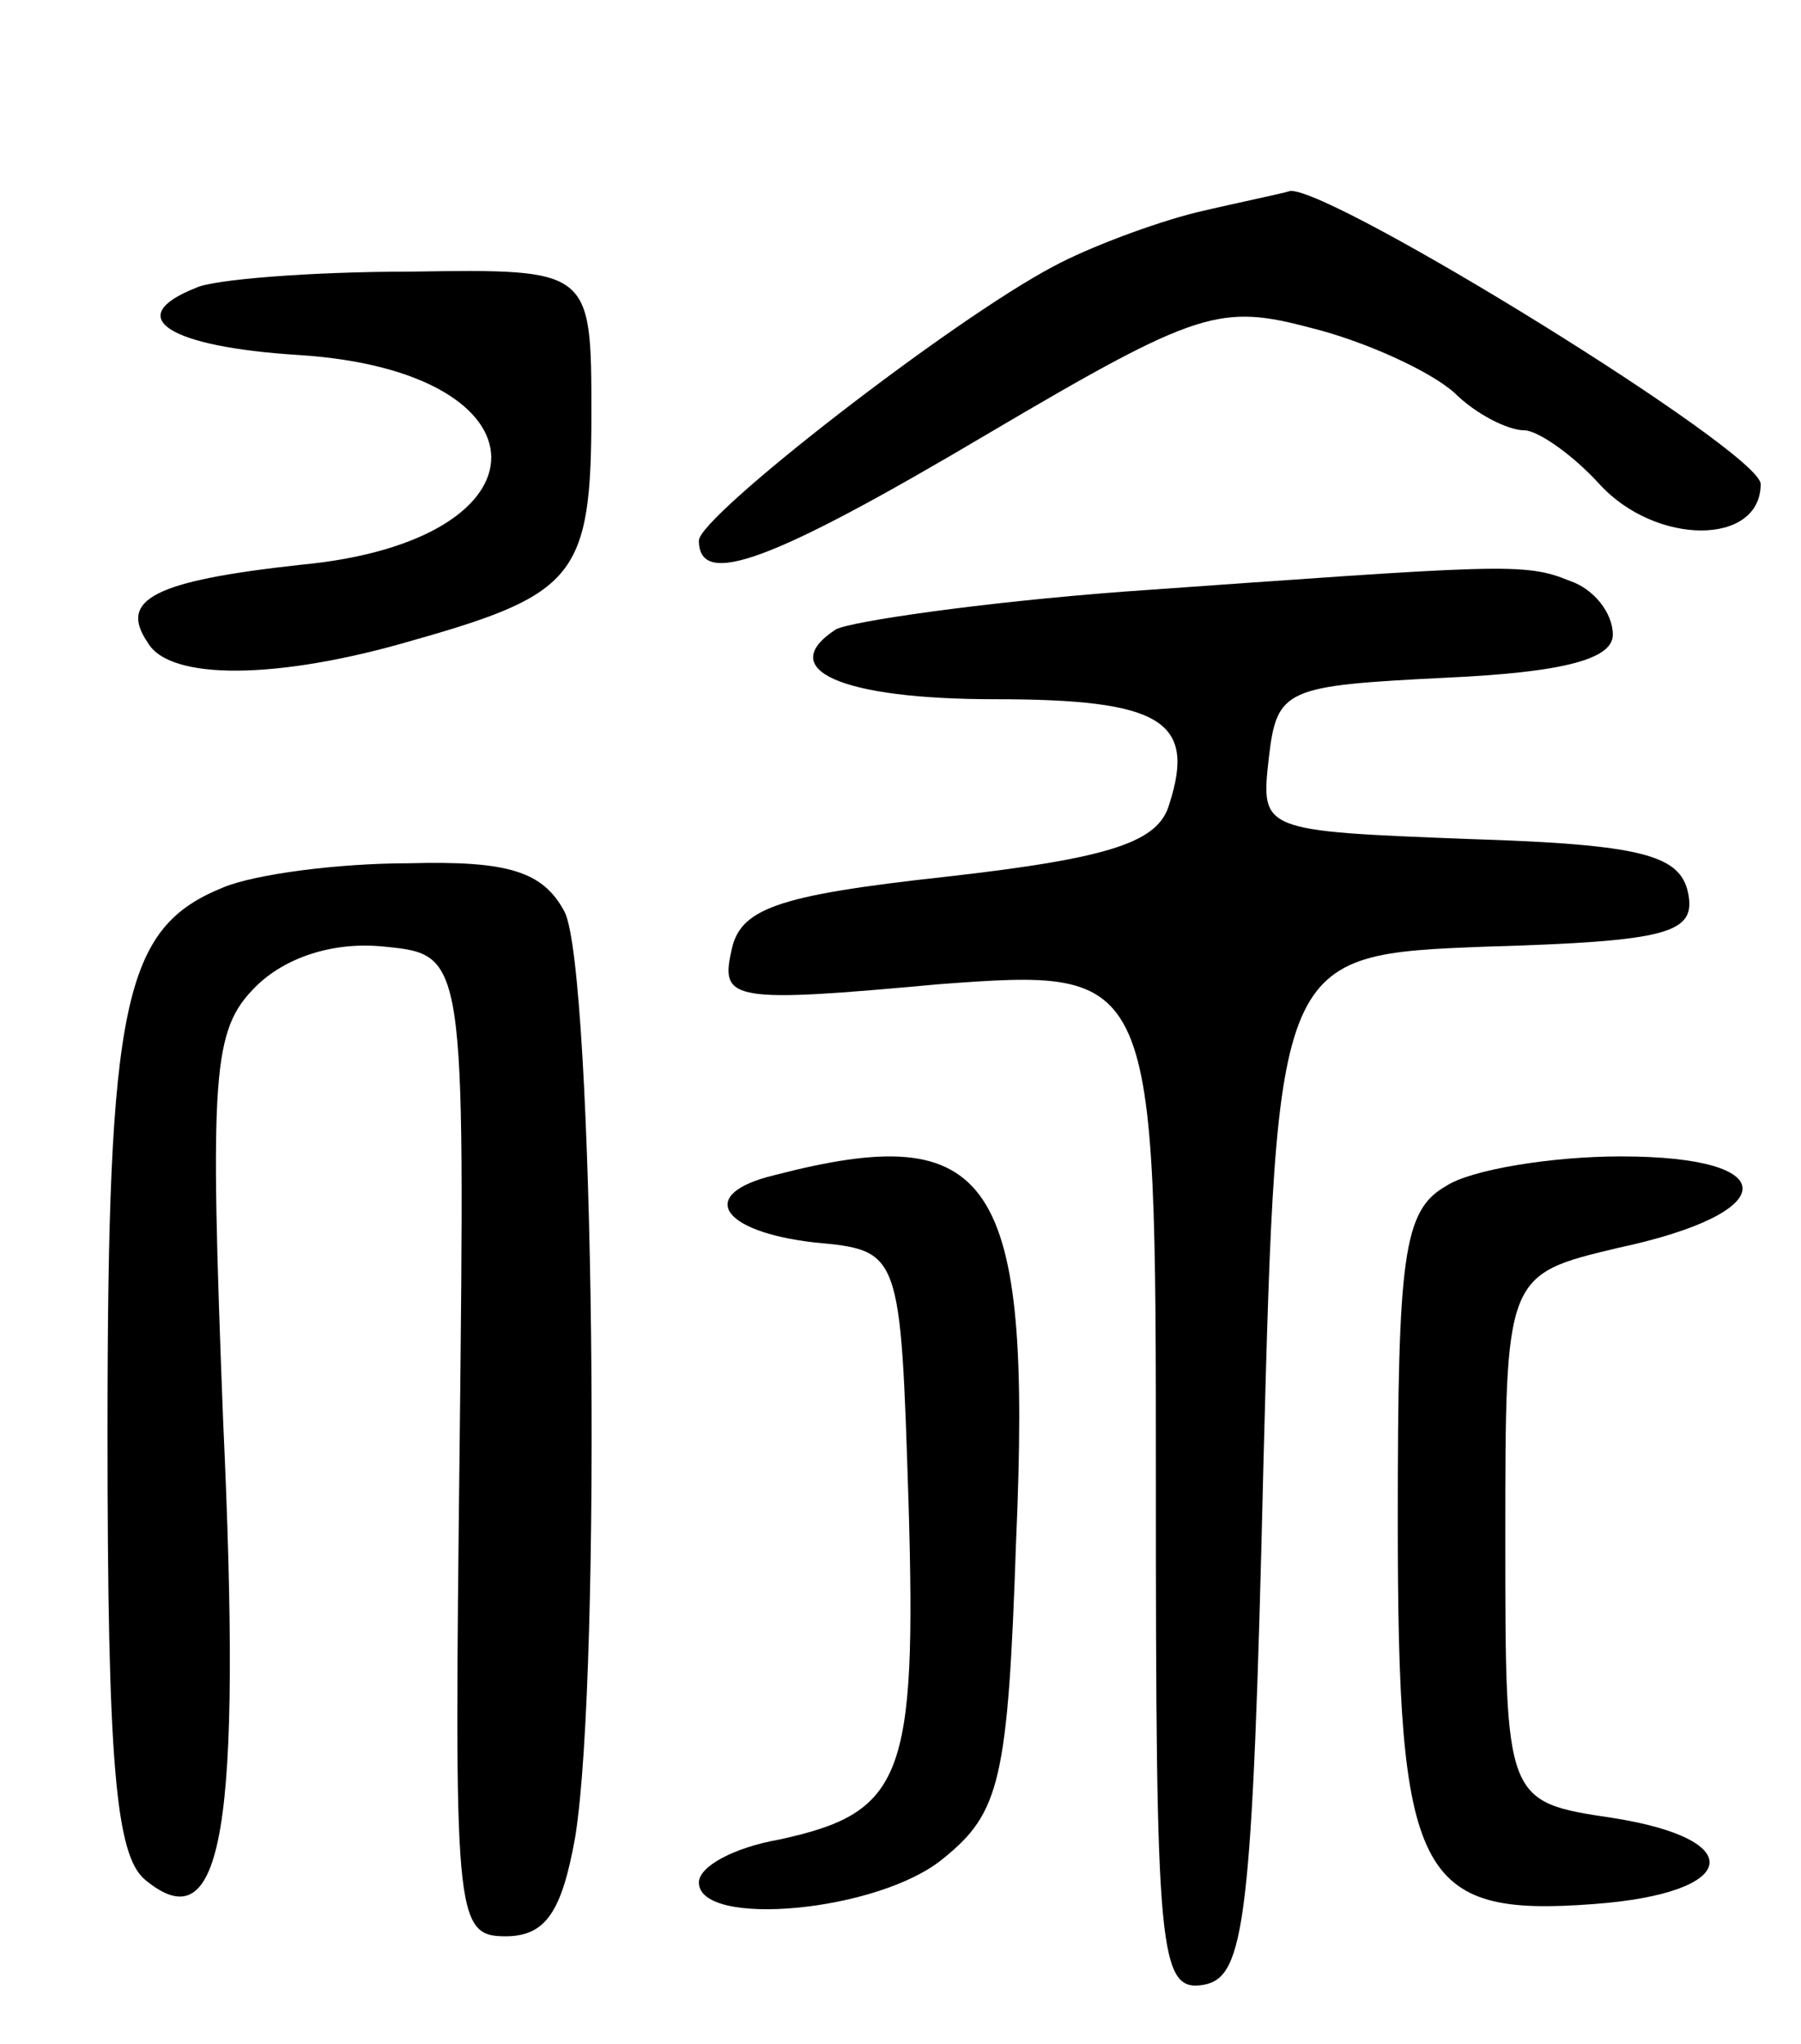 <svg version="1.0" xmlns="http://www.w3.org/2000/svg"
 width="67pt" height="76pt" viewBox="0 0 67 76"
 preserveAspectRatio="xMidYMid meet">
<g transform="translate(0,76) scale(0.1,-0.1)"
fill="#000000" stroke="none">
<path d="M445 681 c-16 -4 -40 -13 -53 -20 -38 -20 -132 -93 -132 -102 0 -18
27 -8 108 40 78 46 86 48 120 39 20 -5 44 -16 53 -24 8 -8 20 -14 26 -14 5 0
18 -9 28 -20 21 -23 60 -23 60 0 0 12 -159 110 -175 109 -3 -1 -18 -4 -35 -8z"/>
<path d="M73 653 c-28 -11 -10 -22 38 -25 95 -6 96 -69 1 -78 -55 -6 -68 -13
-57 -29 8 -14 48 -14 99 1 60 17 66 24 66 84 0 54 0 54 -67 53 -38 0 -74 -3
-80 -6z"/>
<path d="M418 540 c-53 -4 -101 -11 -107 -14 -23 -15 2 -26 59 -26 62 0 75 -8
65 -39 -4 -14 -21 -20 -83 -27 -64 -7 -77 -12 -80 -28 -4 -18 1 -19 77 -12 81
6 81 6 81 -184 0 -177 1 -191 18 -188 15 3 18 23 22 193 5 190 5 190 83 193
68 2 78 5 75 20 -3 14 -17 18 -81 20 -78 3 -78 3 -75 30 3 26 6 27 66 30 44 2
62 7 62 16 0 8 -7 17 -16 20 -17 7 -25 6 -166 -4z"/>
<path d="M83 430 c-37 -15 -43 -42 -43 -203 0 -122 3 -157 14 -166 29 -24 36
19 29 171 -5 129 -4 145 12 161 11 11 29 17 48 15 30 -3 30 -3 28 -185 -2
-175 -2 -183 17 -183 15 0 21 9 26 37 10 62 7 323 -4 344 -8 15 -21 19 -58 18
-26 0 -57 -4 -69 -9z"/>
<path d="M288 323 c-29 -7 -20 -21 15 -25 32 -3 32 -3 35 -97 3 -102 -2 -115
-48 -125 -17 -3 -30 -10 -30 -16 0 -17 67 -11 91 9 21 17 24 29 27 118 6 136
-9 157 -90 136z"/>
<path d="M538 319 c-16 -9 -18 -26 -18 -124 0 -133 7 -148 73 -143 54 4 58 24
7 32 -40 6 -40 6 -40 104 0 98 0 98 42 108 61 13 62 34 1 34 -26 0 -56 -5 -65
-11z"/>
</g>
</svg>

